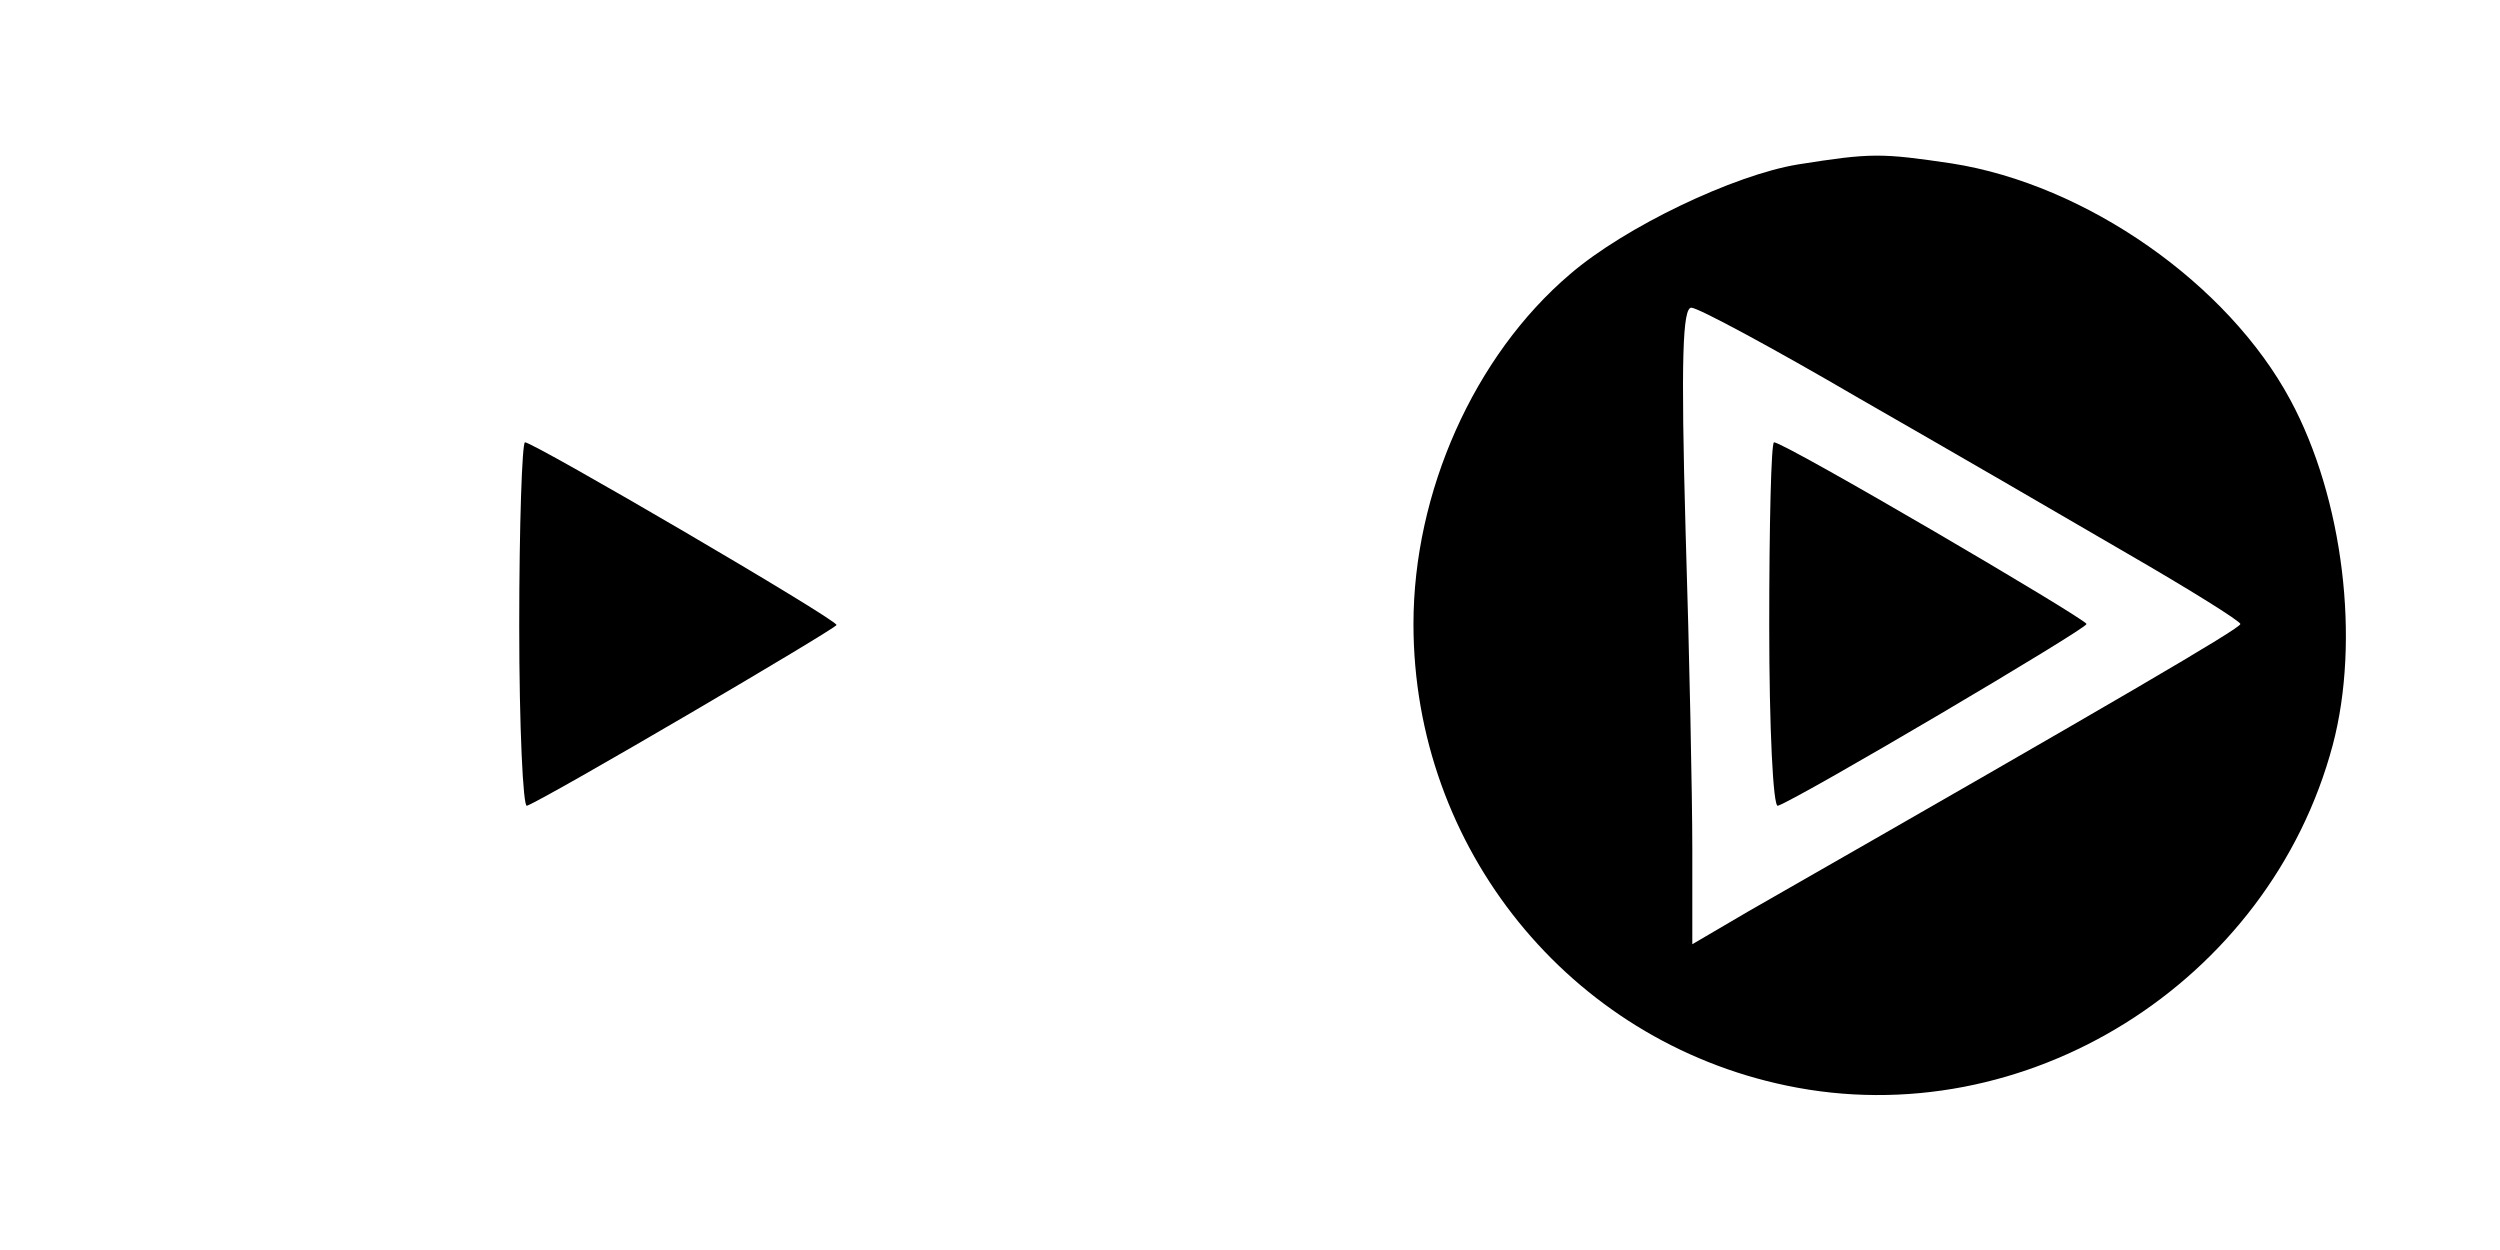 <!-- width="346.667" height="173.333" -->
<svg version="1" xmlns="http://www.w3.org/2000/svg" viewBox="0 0 260 130">
    <path d="M187 17.1c-6.7 1.1-18 6.5-23.7 11.4-10 8.5-16.3 22.7-16.3 36.4 0 23.3 16.2 43.3 38.8 48 24.8 5.2 50.2-10.7 56.8-35.4 2.9-10.9 1.1-25.7-4.4-35.9C231.7 29.5 217 19.2 203 17c-7.4-1.1-8.4-1.1-16 .1zm6.3 24.3c8.9 5.1 21.5 12.4 28 16.2 6.4 3.7 11.7 7 11.7 7.3-.1.5-12.4 7.7-51.2 29.9l-5.8 3.4v-9.9c0-5.4-.3-20.3-.7-33.1-.5-18-.3-23.2.6-23.2.7 0 8.5 4.2 17.4 9.4z"/>
    <path d="M184 65.1c0 10.5.4 18.9.9 18.7 2.3-.8 32.1-18.4 32.1-18.9S185.6 46 184.5 46c-.3 0-.5 8.6-.5 19.1zM54 65.1c0 10.5.4 18.9.8 18.7C57.1 82.9 86.9 65.4 87 65c0-.6-31.5-19-32.4-19-.3 0-.6 8.6-.6 19.1z"/>
</svg>
